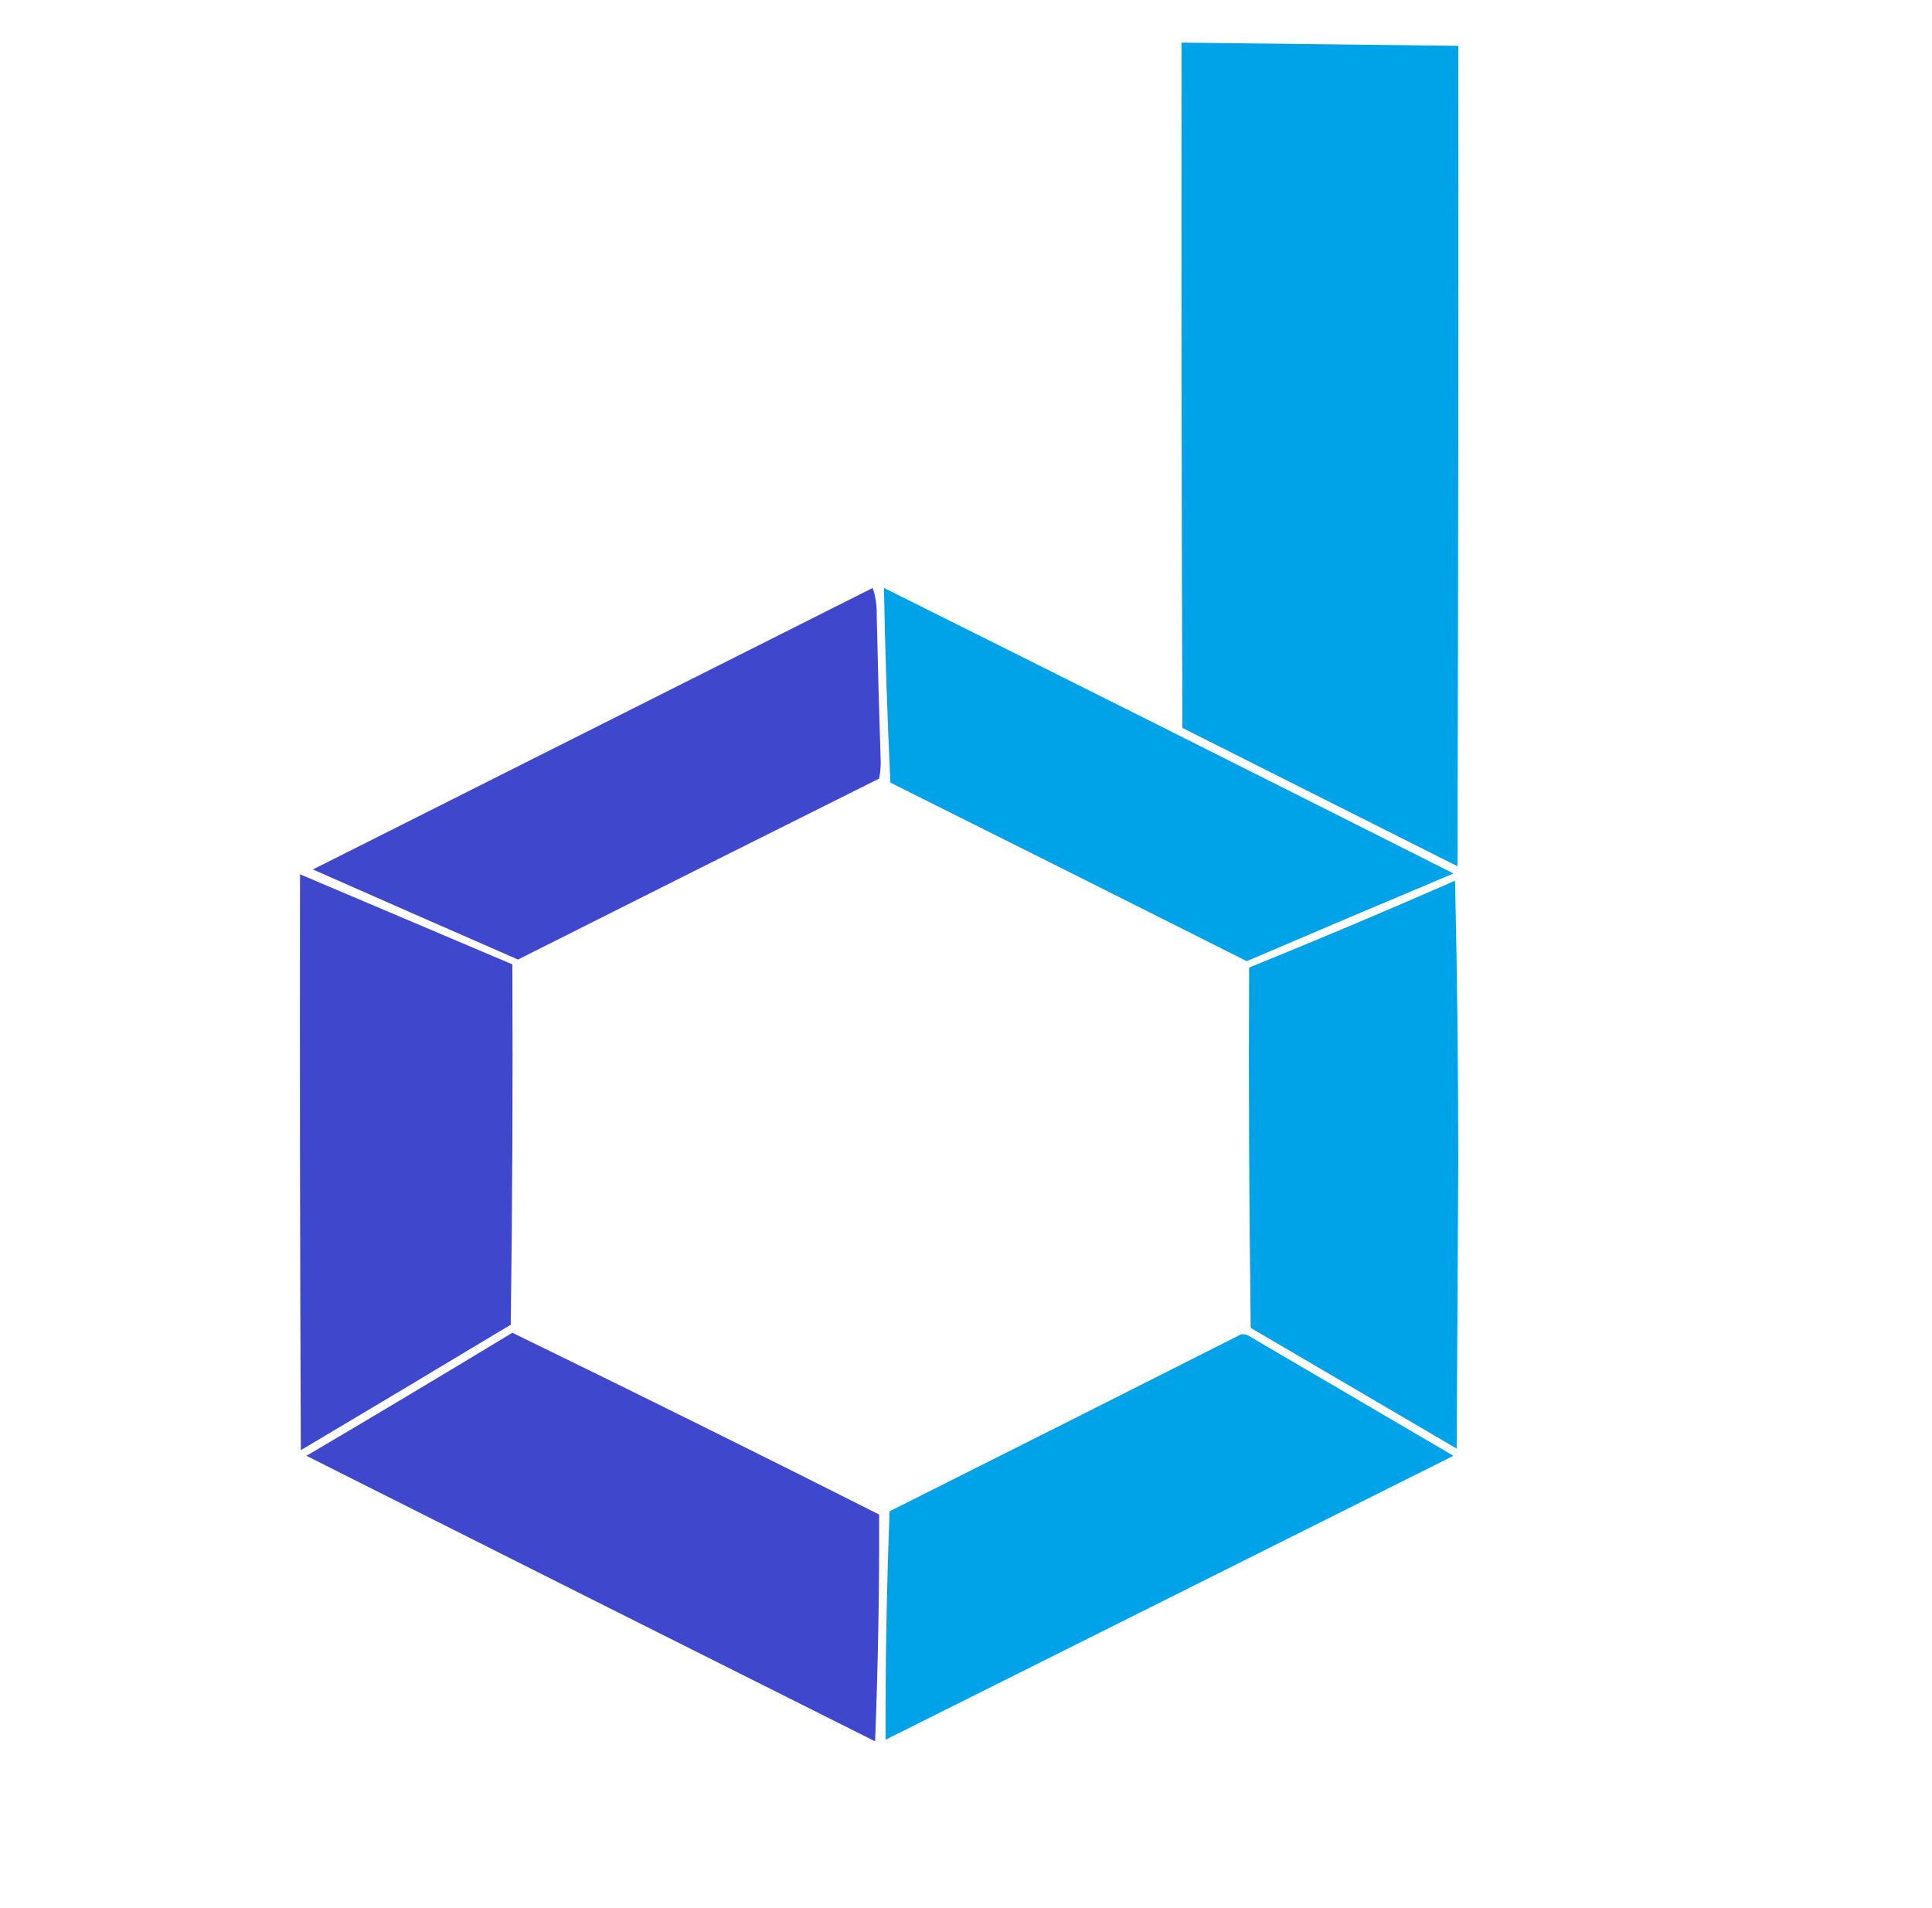 
<svg xmlns="http://www.w3.org/2000/svg" version="1.1" width="1201px" height="1186px" style="shape-rendering:geometricPrecision; text-rendering:geometricPrecision; image-rendering:optimizeQuality; fill-rule:evenodd; clip-rule:evenodd" xmlns:xlink="http://www.w3.org/1999/xlink">
<g><path style="opacity:1" fill="#00a2e8" d="M 734.5,26.5 C 791.834,27.144 849.167,27.811 906.5,28.5C 906.667,198.5 906.5,368.5 906,538.5C 849,509.833 792,481.167 735,452.5C 734.5,310.5 734.333,168.5 734.5,26.5 Z"/></g>
<g><path style="opacity:1" fill="#3f48cc" d="M 542.5,365.5 C 544.292,370.745 545.126,376.412 545,382.5C 545.655,413.006 546.488,443.506 547.5,474C 547.481,477.418 547.147,480.751 546.5,484C 471.589,521.372 396.756,558.872 322,596.5C 279.466,577.932 236.966,559.266 194.5,540.5C 310.561,482.136 426.561,423.803 542.5,365.5 Z"/></g>
<g><path style="opacity:1" fill="#00a2e8" d="M 549.5,365.5 C 667.701,424.434 785.701,483.6 903.5,543C 860.594,561.038 817.76,579.204 775,597.5C 701.244,560.372 627.411,523.372 553.5,486.5C 551.582,446.19 550.248,405.857 549.5,365.5 Z"/></g>
<g><path style="opacity:1" fill="#3f48cc" d="M 186.5,543.5 C 230.5,562.167 274.5,580.833 318.5,599.5C 318.833,674.17 318.5,748.836 317.5,823.5C 274.083,849.626 230.583,875.626 187,901.5C 186.5,782.167 186.333,662.834 186.5,543.5 Z"/></g>
<g><path style="opacity:1" fill="#00a2e8" d="M 904.5,547.5 C 905.833,605.996 906.5,664.83 906.5,724C 906.167,782.833 905.833,841.667 905.5,900.5C 862.833,875.5 820.167,850.5 777.5,825.5C 776.5,750.836 776.167,676.17 776.5,601.5C 819.476,584.069 862.142,566.069 904.5,547.5 Z"/></g>
<g><path style="opacity:1" fill="#3f48cc" d="M 318.5,828.5 C 394.714,865.607 470.714,903.273 546.5,941.5C 546.653,988.497 545.82,1035.5 544,1082.5C 426.089,1023.46 308.256,964.295 190.5,905C 233.396,879.726 276.062,854.226 318.5,828.5 Z"/></g>
<g><path style="opacity:1" fill="#00a2e8" d="M 771.5,829.5 C 772.873,829.343 774.207,829.51 775.5,830C 818.167,855 860.833,880 903.5,905C 785.833,963.833 668.167,1022.67 550.5,1081.5C 550.361,1034.17 551.194,986.837 553,939.5C 625.972,902.931 698.805,866.264 771.5,829.5 Z"/></g>
</svg>
